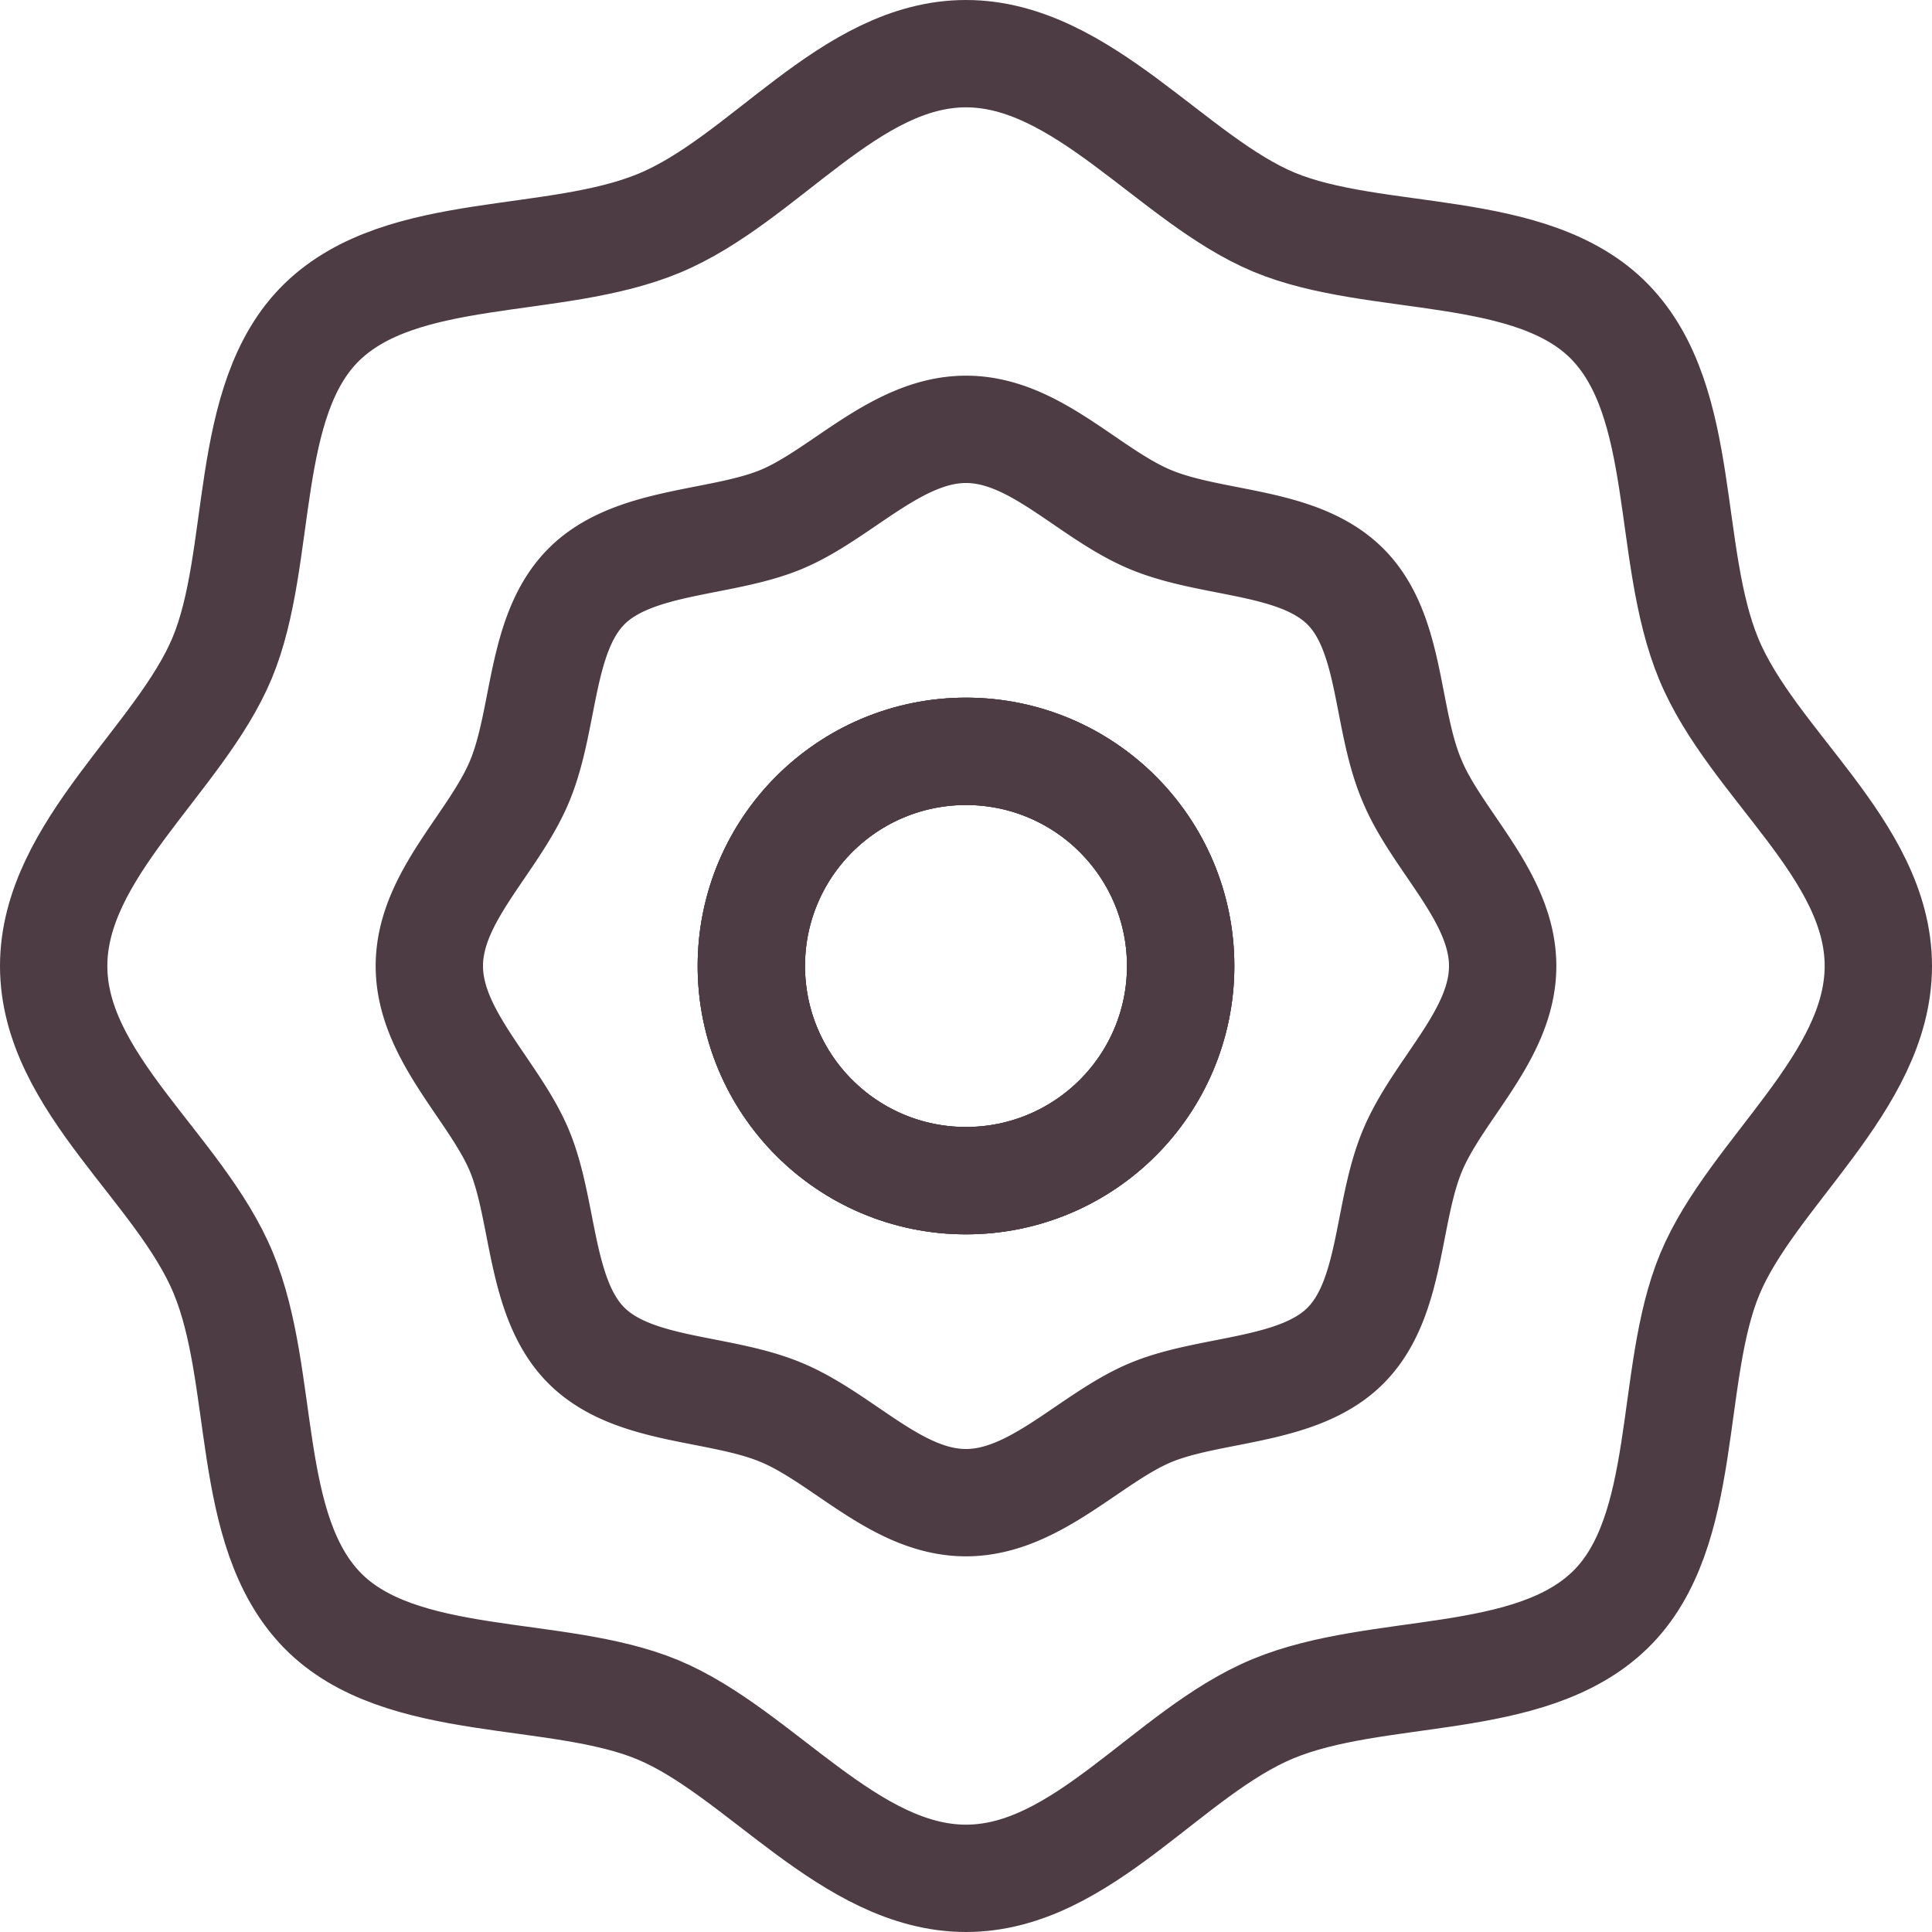 <svg id="Layer_1" data-name="Layer 1" xmlns="http://www.w3.org/2000/svg" viewBox="0 0 72 72"><defs><style>.cls-1{fill:none;stroke:#4d3c43;stroke-linecap:round;stroke-miterlimit:10;stroke-width:4px;}</style></defs><path class="cls-1" d="M98,48c0,4.34-4.71,7.71-6.28,11.48S91,69.09,88,72s-8.65,2.06-12.56,3.68S68.34,82,64,82s-7.71-4.71-11.48-6.28S42.91,75,40,72s-2.06-8.65-3.68-12.56S30,52.34,30,48s4.71-7.71,6.28-11.48S37,26.91,40,24s8.65-2.06,12.56-3.68S59.66,14,64,14s7.71,4.71,11.48,6.28S85.09,21,88,24s2.06,8.65,3.68,12.56S98,43.66,98,48Z" transform="translate(-28 -12)"/><path class="cls-1" d="M80.63,41.11c-1-2.32-.74-5.5-2.49-7.25s-4.93-1.53-7.25-2.49S66.58,28,64,28s-4.65,2.43-6.89,3.36-5.5.74-7.25,2.49-1.53,4.93-2.49,7.25S44,45.42,44,48s2.43,4.65,3.36,6.89.74,5.5,2.49,7.25,4.93,1.53,7.25,2.49S61.42,68,64,68s4.65-2.43,6.89-3.36,5.5-.74,7.25-2.49,1.53-4.93,2.49-7.25S84,50.58,84,48,81.56,43.35,80.63,41.11ZM64,56a8,8,0,1,1,8-8A8,8,0,0,1,64,56Z" transform="translate(-28 -12)"/><circle class="cls-1" cx="36" cy="36" r="8"/><circle class="cls-1" cx="36" cy="36" r="8"/></svg>